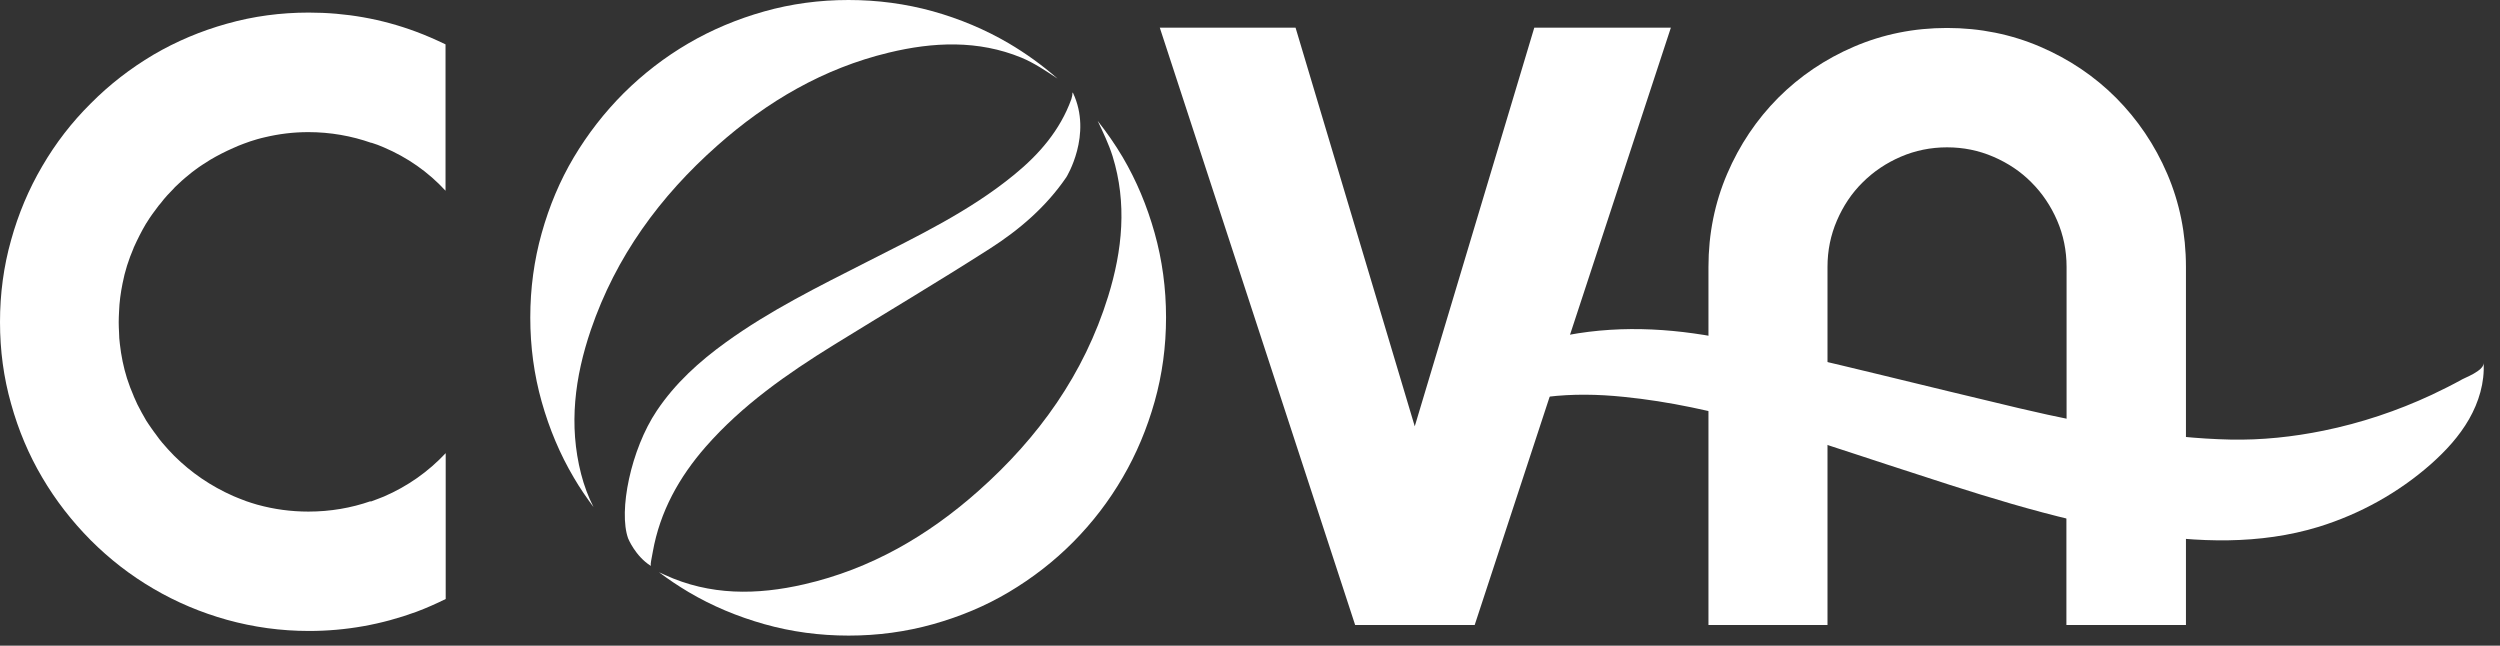 <svg width="151" height="39" viewBox="0 0 151 39" fill="none" xmlns="http://www.w3.org/2000/svg">
<rect x="0" y="0" width="151" height="39" fill="#333333" stroke="none"/>
<g clip-path="url(#clip0_215_2741)">
<path d="M39.309 34.18C39.279 34.03 39.349 33.8 39.429 33.33C39.859 30.9 41.019 28.82 42.629 26.98C44.829 24.47 47.539 22.58 50.349 20.84C53.489 18.9 56.659 17.02 59.769 15.03C61.569 13.88 63.189 12.49 64.409 10.7C64.409 10.7 65.999 8.14 64.809 5.61C64.799 5.6 64.789 5.59 64.779 5.59C64.779 5.71 64.759 5.84 64.709 5.99C64.029 7.87 62.769 9.32 61.249 10.56C58.549 12.77 55.419 14.26 52.339 15.83C49.429 17.31 46.509 18.75 43.849 20.67C42.239 21.83 40.779 23.15 39.669 24.81C38.099 27.15 37.349 30.87 37.939 32.52C37.939 32.52 38.369 33.59 39.309 34.18Z" 
fill="#ffffff"/>
<path d="M35.689 19.92C37.199 15.5 39.859 11.86 43.329 8.79C46.339 6.12 49.739 4.13 53.679 3.18C56.369 2.53 59.079 2.41 61.689 3.48C62.459 3.8 63.169 4.28 63.879 4.75C62.959 3.94 61.969 3.23 60.919 2.61C59.499 1.78 57.979 1.14 56.339 0.68C54.709 0.23 53.009 0 51.249 0C49.489 0 47.789 0.23 46.159 0.69C44.529 1.15 42.999 1.79 41.579 2.62C40.159 3.45 38.859 4.45 37.679 5.62C36.509 6.79 35.499 8.09 34.659 9.5C33.819 10.91 33.179 12.44 32.719 14.08C32.259 15.72 32.029 17.42 32.029 19.18C32.029 20.94 32.259 22.64 32.719 24.27C33.179 25.9 33.819 27.43 34.659 28.85C35.019 29.47 35.429 30.06 35.849 30.63C35.529 30 35.279 29.33 35.099 28.63C34.339 25.67 34.719 22.77 35.689 19.92Z" 
fill="#ffffff"/>
<path d="M67.809 28.84C68.639 27.42 69.279 25.89 69.739 24.26C70.199 22.63 70.429 20.93 70.429 19.17C70.429 17.41 70.199 15.71 69.739 14.07C69.279 12.43 68.639 10.9 67.809 9.49C67.359 8.73 66.849 8 66.299 7.3C66.629 8 66.969 8.7 67.199 9.43C68.079 12.27 67.799 15.11 66.929 17.91C65.479 22.59 62.729 26.43 59.099 29.65C56.049 32.36 52.589 34.37 48.579 35.29C45.719 35.95 42.879 35.98 40.149 34.72C40.009 34.66 39.899 34.61 39.799 34.56C40.369 34.99 40.969 35.39 41.589 35.76C43.009 36.6 44.539 37.24 46.169 37.7C47.799 38.16 49.499 38.39 51.259 38.39C53.019 38.39 54.719 38.16 56.359 37.7C57.999 37.24 59.529 36.6 60.939 35.76C62.349 34.92 63.649 33.92 64.819 32.74C65.979 31.57 66.979 30.27 67.809 28.84Z" 
fill="#ffffff"/>
<path d="M149.66 22.41C149.36 22.63 148.94 22.8 148.74 22.9C148.13 23.24 147.5 23.55 146.87 23.85C144.79 24.82 142.6 25.55 140.35 26.01C138.49 26.39 136.6 26.59 134.71 26.55C132.74 26.51 130.77 26.29 128.82 26.01C126.52 25.67 124.23 25.19 121.97 24.66C116.25 23.31 110.55 21.85 104.8 20.59C101.48 19.86 98.09 19.6 94.68 20.24C92.4 20.67 90.36 21.58 88.59 23.13C88.53 23.93 88.49 24.72 88.49 25.53C88.49 25.55 88.49 25.57 88.49 25.59C88.62 25.45 88.8 25.33 89.02 25.22C91.91 23.87 94.96 23.65 98.07 23.97C103.6 24.52 108.81 26.37 114.05 28.08C119 29.69 123.92 31.36 129.08 32.19C132.72 32.78 136.49 32.91 140.05 31.82C142.54 31.05 144.87 29.76 146.83 28.03C147.72 27.24 148.54 26.35 149.13 25.32C149.72 24.29 150.08 23.1 150.01 21.91C150.02 22.09 149.87 22.27 149.66 22.41Z" 
fill="#ffffff"/>
<path d="M85.451 25.75L78.251 1.67H70.051L81.851 37.75H89.071L100.921 1.67H92.671L85.451 25.75Z" 
fill="#ffffff"/>
<path d="M124.811 29.149V30.529V37.749H132.031V27.25V20.54V16.119C132.031 14.12 131.651 12.249 130.901 10.499C130.151 8.749 129.111 7.219 127.811 5.909C126.501 4.599 124.971 3.569 123.221 2.819C121.471 2.069 119.591 1.689 117.601 1.689C115.601 1.689 113.731 2.069 111.981 2.819C110.231 3.569 108.701 4.609 107.401 5.909C106.101 7.219 105.071 8.749 104.321 10.499C103.571 12.249 103.191 14.13 103.191 16.119V37.749H110.381V30.529V23.34V16.119C110.381 15.13 110.571 14.2 110.951 13.319C111.331 12.44 111.841 11.669 112.501 11.02C113.151 10.37 113.921 9.849 114.801 9.469C115.681 9.089 116.621 8.899 117.601 8.899C118.591 8.899 119.521 9.089 120.401 9.469C121.281 9.849 122.051 10.36 122.701 11.02C123.351 11.669 123.871 12.44 124.251 13.319C124.631 14.2 124.821 15.139 124.821 16.119V23.16V29.149H124.811Z" 
fill="#ffffff"/>
<path d="M7.4 17.13C7.54 16.39 7.77 15.68 8.07 14.98V14.97C8.3 14.46 8.55 13.96 8.83 13.49L8.84 13.48C9.07 13.1 9.33 12.75 9.59 12.41C9.63 12.36 9.67 12.32 9.71 12.27C9.95 11.95 10.22 11.66 10.5 11.38C10.53 11.35 10.55 11.33 10.57 11.3C10.83 11.05 11.1 10.8 11.38 10.58C11.52 10.46 11.66 10.35 11.8 10.25C12.09 10.03 12.4 9.84 12.7 9.65C13.14 9.39 13.61 9.15 14.09 8.94C14.3 8.85 14.51 8.75 14.72 8.68C14.98 8.58 15.25 8.49 15.53 8.41C15.68 8.36 15.85 8.33 16 8.29C16.84 8.09 17.71 7.98 18.62 7.98C19.95 7.98 21.24 8.21 22.43 8.63V8.62C22.68 8.7 22.94 8.79 23.18 8.9C24.61 9.51 25.86 10.38 26.91 11.52V2.68C26.33 2.4 25.74 2.14 25.12 1.91C23.05 1.14 20.89 0.76 18.65 0.76C16.95 0.76 15.3 0.98 13.71 1.43C12.13 1.87 10.64 2.5 9.26 3.31C7.88 4.13 6.62 5.1 5.48 6.25C4.33 7.39 3.36 8.65 2.55 10.04C1.74 11.42 1.11 12.91 0.67 14.5C0.22 16.09 0 17.75 0 19.45C0 21.16 0.22 22.81 0.67 24.39C1.11 25.98 1.74 27.47 2.55 28.84C3.36 30.22 4.34 31.48 5.48 32.63C6.62 33.77 7.88 34.75 9.27 35.56C10.65 36.37 12.14 37 13.72 37.44C15.31 37.88 16.96 38.11 18.66 38.11C20.9 38.11 23.05 37.72 25.13 36.96C25.75 36.73 26.35 36.46 26.92 36.18V27.37C25.86 28.5 24.62 29.37 23.19 29.99C22.92 30.1 22.65 30.2 22.38 30.3C22.38 30.29 22.39 30.28 22.39 30.27C21.22 30.68 19.95 30.9 18.63 30.9C17.57 30.9 16.55 30.76 15.57 30.49C15.56 30.49 15.54 30.48 15.53 30.48C15.3 30.42 15.09 30.34 14.87 30.27C14.73 30.22 14.61 30.17 14.48 30.12C14.34 30.07 14.22 30.01 14.09 29.96C12.73 29.36 11.55 28.55 10.53 27.54C10.4 27.4 10.28 27.28 10.15 27.14C10.02 27 9.91 26.86 9.79 26.73C9.67 26.59 9.56 26.44 9.46 26.3C9.35 26.16 9.24 26 9.14 25.86C9.03 25.71 8.93 25.55 8.83 25.4C8.64 25.08 8.47 24.76 8.3 24.43C8.22 24.26 8.14 24.09 8.07 23.92V23.91C7.92 23.57 7.79 23.22 7.67 22.85C7.46 22.18 7.32 21.49 7.24 20.78C7.21 20.55 7.19 20.3 7.19 20.06C7.18 19.87 7.17 19.67 7.17 19.47C7.17 19.25 7.18 19.05 7.19 18.84C7.21 18.24 7.29 17.68 7.4 17.13Z" 
fill="#ffffff"/>
</g>
<defs>
<clipPath id="clip0_215_2741">
<rect width="150.01" height="38.38" fill="white"/>
</clipPath>
</defs>
</svg>
